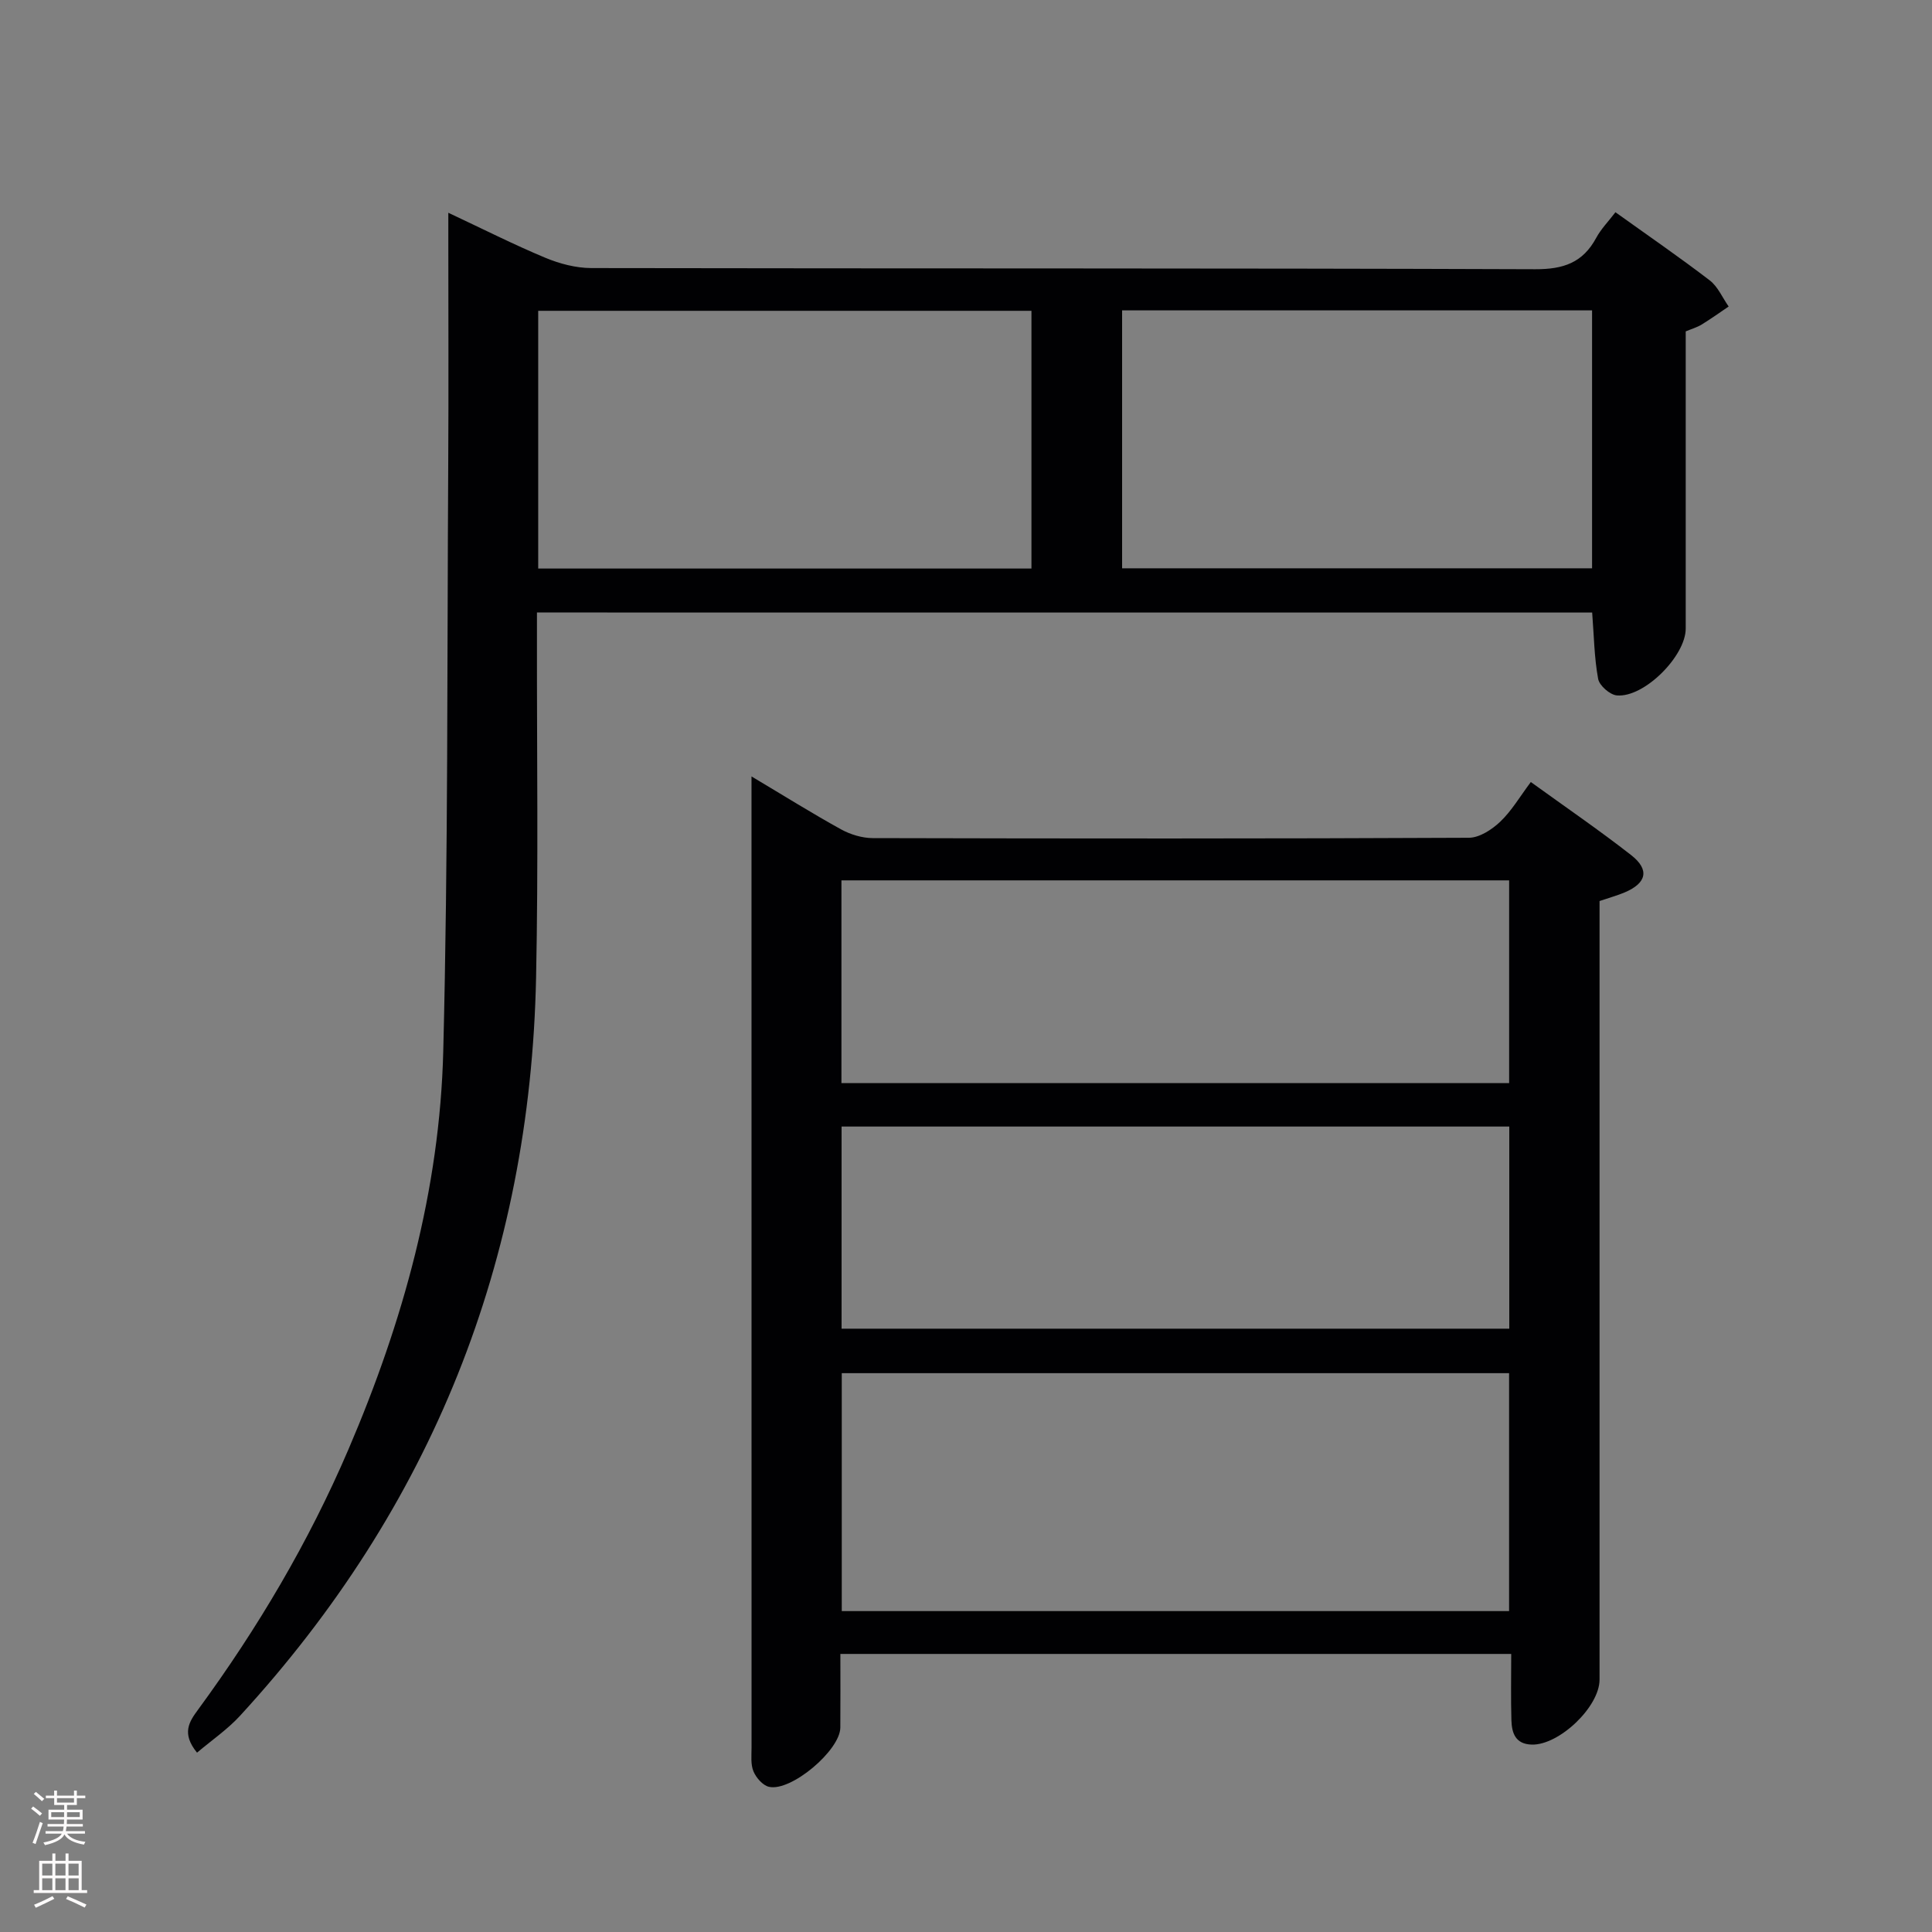 <svg enable-background="new 0 0 400 400" viewBox="0 0 400 400" xmlns="http://www.w3.org/2000/svg"><rect x="0" y="0" width="400" height="400" fill="#808080" stroke="none"/><path d="m155.59 160.75c6.88 4.1 12.63 7.7 18.56 10.97 1.93 1.06 4.34 1.79 6.52 1.8 41.15.1 82.3.13 123.45-.07 2.19-.01 4.76-1.69 6.47-3.31 2.36-2.24 4.06-5.17 6.35-8.23 7.14 5.16 14.11 9.93 20.76 15.12 3.88 3.03 3.23 5.8-1.32 7.73-1.53.65-3.14 1.08-5.21 1.79v5.76 155.44c0 5.64-8.38 13.6-14.03 13.45-3.4-.09-4.14-2.4-4.22-5.05-.13-4.46-.04-8.93-.04-13.72-46.41 0-92.29 0-138.89 0 0 5.06.03 10.16-.01 15.25-.04 4.71-10.21 13.32-14.78 12.26-1.28-.3-2.65-1.87-3.2-3.19-.61-1.45-.4-3.27-.4-4.93-.01-65.14-.01-130.28-.01-195.42 0-1.5 0-2.97 0-5.65zm156.85 172.81c0-16.85 0-33.08 0-49.26-46.28 0-92.17 0-138.16 0v49.26zm-138.23-109.31h138.24c0-14.21 0-28.08 0-41.98-46.26 0-92.14 0-138.24 0zm.03 50.84h138.24c0-14.24 0-27.99 0-41.85-46.23 0-92.11 0-138.24 0z" fill="#010103"/><path d="m111.17 126.81v5.62c-.03 23.33.3 46.66-.18 69.97-1.21 58.59-21.62 109.63-61.3 152.84-2.57 2.8-5.79 5-8.9 7.63-3.27-4.02-1.6-6.43.22-8.91 12.34-16.84 22.91-34.69 31.14-53.9 11.29-26.34 18.9-53.72 19.62-82.39 1.02-40.45.79-80.93 1.03-121.4.09-15.49.02-30.99.02-46.49 0-1.62 0-3.23 0-5.73 7.18 3.37 13.52 6.58 20.06 9.31 2.97 1.24 6.35 2.13 9.54 2.14 65.15.12 130.29 0 195.44.24 5.85.02 9.84-1.36 12.61-6.48 1.01-1.87 2.57-3.45 3.99-5.32 6.61 4.74 13.18 9.25 19.51 14.1 1.7 1.3 2.64 3.59 3.93 5.42-1.86 1.26-3.69 2.57-5.6 3.74-.95.58-2.07.9-3.29 1.41v61.53c0 5.69-8.6 14.33-14.25 13.84-1.44-.12-3.63-2.04-3.88-3.42-.81-4.37-.86-8.88-1.24-13.74-72.59-.01-145.27-.01-218.47-.01zm102.38-62.46c-34.26 0-68.12 0-102.12 0v53.36h102.12c0-17.8 0-35.38 0-53.36zm18.77 53.31h97.3c0-18.04 0-35.74 0-53.4-32.6 0-64.82 0-97.3 0z" fill="#010103"/><g fill="#fcfafa"><path d="m6.44 374.46.42-.45c.65.47 1.27.95 1.85 1.44l-.45.49c-.65-.56-1.25-1.06-1.82-1.48m.93 7.33-.63-.26c.55-1.36 1.05-2.8 1.52-4.33.19.1.38.19.59.27-.46 1.29-.95 2.73-1.48 4.32m-.38-10.38.44-.42c.43.34 1.01.82 1.74 1.44l-.49.49c-.53-.51-1.09-1.01-1.69-1.51m2.5.35h1.72v-1.04h.59v1.04h3.52v-1.04h.59v1.04h1.75v.53h-1.75v1.42h-2.03v.97h3.22v2.03h-3.24c0 .35-.01.66-.03.93h3.32v.53h-3.37c-.03.27-.08.58-.15.94h3.96v.53h-3.71c.67.92 1.93 1.48 3.79 1.68-.13.24-.23.44-.29.59-2.13-.38-3.48-1.08-4.04-2.12-.43.97-1.77 1.72-4.03 2.23-.09-.19-.2-.37-.33-.55 2.1-.42 3.37-1.03 3.81-1.83h-3.36v-.53h3.58c.08-.29.13-.61.16-.94h-3.33v-.53h3.39c.02-.27.04-.58.04-.93h-3.23v-2.03h3.25v-.97h-2.07v-1.42h-1.73zm1.12 3.44v1h2.65c.01-.3.02-.44.01-.4v-.25-.35zm1.19-2h3.52v-.91h-3.52zm4.71 2h-2.63v.59c0 .16-.01.28-.01.4h2.64z"/><path d="m13.56 383.74h.63v1.52h2.72v6.07h1.13v.6h-11.06v-.6h1.13v-6.07h2.73v-1.52h.63v1.52h2.1v-1.52zm-2.69 8.83.38.56c-1.24.63-2.53 1.25-3.85 1.85-.1-.21-.21-.42-.34-.63 1.36-.55 2.63-1.15 3.81-1.78m-2.13-4.27h2.1v-2.45h-2.1zm0 3.04h2.1v-2.46h-2.1zm2.72-3.04h2.1v-2.45h-2.1zm0 3.04h2.1v-2.46h-2.1zm6.07 3.6c-1.41-.71-2.7-1.3-3.86-1.78l.35-.56c1.45.62 2.75 1.19 3.88 1.72zm-1.25-9.09h-2.1v2.45h2.1zm-2.09 5.49h2.1v-2.46h-2.1z"/></g></svg>